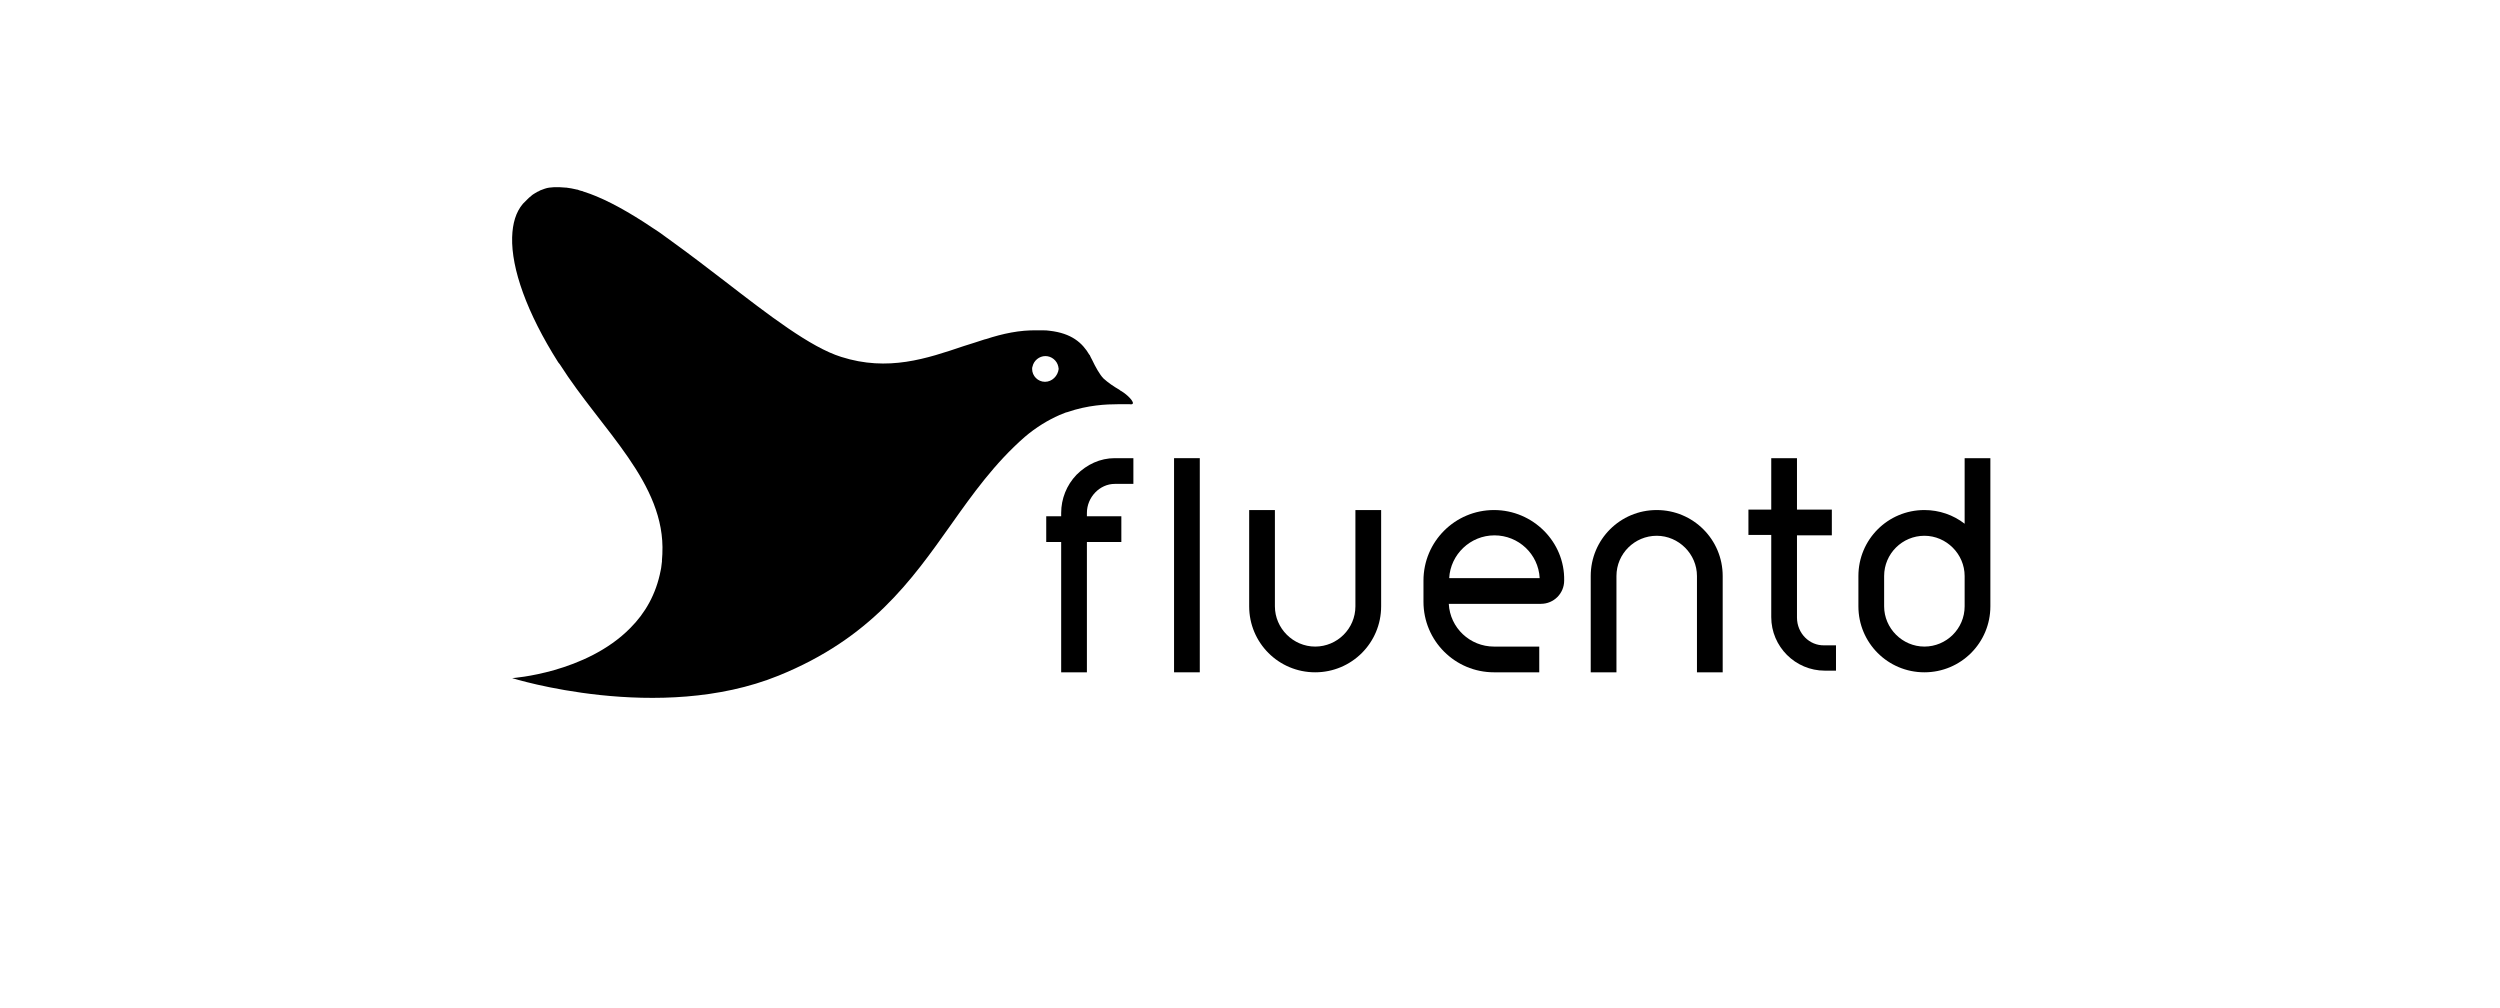 <?xml version="1.0" encoding="utf-8"?>
<!-- Generator: Adobe Illustrator 27.0.0, SVG Export Plug-In . SVG Version: 6.00 Build 0)  -->
<svg version="1.1" id="Layer_1" xmlns="http://www.w3.org/2000/svg" xmlns:xlink="http://www.w3.org/1999/xlink" x="0px" y="0px"
	 viewBox="0 0 602.4 243" style="enable-background:new 0 0 602.4 243;" xml:space="preserve">
<style type="text/css">
	.st0{fill-rule:evenodd;clip-rule:evenodd;}
	.st1{fill:#FFFFFF;}
	.st2{fill-rule:evenodd;clip-rule:evenodd;fill:#FFFFFF;}
</style>
<path d="M360,122.9c-9.4,0-17,7.6-17,17v5.1c0,9.4,7.6,17,17,17h10.9v-6.2H360c-5.8,0-10.6-4.5-10.9-10.3h22.2
	c3.1,0,5.6-2.5,5.6-5.6C377.1,130.6,369.4,122.9,360,122.9z M349.2,139.3c0.3-5.7,5.1-10.3,10.9-10.3s10.6,4.5,10.9,10.3H349.2z"/>
<path d="M259.4,114.4c-2.4,2.5-3.7,5.8-3.7,9.2v0.8h-3.6v6.2h3.6v31.4h6.2v-31.4h8.3v-6.2h-8.3v-0.8c0-3.8,3.1-7,6.7-7h4.5v-6.2
	h-4.5C265.1,110.4,261.9,111.9,259.4,114.4z"/>
<path d="M282.9,110.4h6.2V162h-6.2V110.4z"/>
<path d="M326.6,146.1c0,5.4-4.4,9.7-9.7,9.7s-9.7-4.4-9.7-9.7v-23.2H301v23.2c0,8.8,7.1,15.9,15.9,15.9c8.8,0,15.9-7.1,15.9-15.9
	v-23.2h-6.2V146.1z"/>
<path d="M399.2,122.9c-8.8,0-15.9,7.1-15.9,15.9v23.2h6.2v-23.2c0-5.4,4.4-9.7,9.7-9.7s9.7,4.4,9.7,9.7v23.2h6.2v-23.2
	C415.1,130,408,122.9,399.2,122.9z"/>
<path d="M433,148.8v-19.8h8.4v-6.2H433v-12.4h-6.2v12.4h-5.5v6.1h5.5v19.8c0,7.1,5.8,12.9,12.9,12.9h2.7v-6.1h-2.8
	C436,155.6,433,152.6,433,148.8z"/>
<path d="M473.4,110.4v15.8c-2.7-2.1-6.1-3.3-9.7-3.3c-8.8,0-15.9,7.1-15.9,15.9v7.3c0,8.8,7.1,15.9,15.9,15.9s15.9-7.1,15.9-15.9
	v-35.7L473.4,110.4z M473.4,142.3v3.8c0,5.4-4.4,9.7-9.7,9.7s-9.7-4.4-9.7-9.7v-7.3c0-5.4,4.4-9.7,9.7-9.7s9.7,4.4,9.7,9.7V142.3z"
	/>
<path class="st0" d="M270.3,94.3c-0.2-0.1-0.4-0.2-0.6-0.4c-1.4-0.8-2.7-1.7-3.8-2.7c-0.9-0.9-2-2.9-2.7-4.4c-0.3-0.5-0.5-1-0.6-1.2
	c0,0,0-0.1-0.1-0.1c-1.7-2.9-4.3-5.2-9.6-5.8c-0.5-0.1-1.1-0.1-1.6-0.1c-0.3,0-0.6,0-0.9,0c-0.2,0-0.3,0-0.5,0
	c-4.2-0.1-8.3,0.8-12.3,2.1c-0.1,0-0.3,0.1-0.4,0.1c-1.6,0.5-3.3,1.1-5,1.6c-8.9,3-18.2,6.2-29.5,2.6c-7.4-2.3-17.5-10.1-28-18.2
	c-4.3-3.3-8.6-6.6-12.9-9.7c-1-0.7-1.9-1.4-2.9-2.1c-5.3-3.6-10.4-6.7-15.2-8.7c0,0,0,0,0,0c-1-0.4-2-0.8-3-1.1
	c-0.1,0-0.1,0-0.2-0.1c-0.4-0.1-0.9-0.2-1.3-0.4c0,0-0.1,0-0.1,0c-0.5-0.1-0.9-0.2-1.4-0.3c0,0,0,0,0,0c-0.4-0.1-0.9-0.1-1.3-0.2
	c-0.1,0-0.1,0-0.2,0c-0.9-0.1-1.7-0.1-2.5-0.1c0,0-0.1,0-0.1,0c-0.4,0-0.8,0.1-1.1,0.1c0,0-0.1,0-0.1,0c-0.8,0.1-1.5,0.4-2.3,0.7
	c0,0-0.1,0-0.1,0.1c-0.3,0.1-0.7,0.3-1,0.5c0,0,0,0,0,0c-0.3,0.2-0.7,0.4-1,0.7c0,0-0.1,0.1-0.1,0.1c-0.3,0.2-0.5,0.4-0.8,0.7
	c-0.1,0.1-0.1,0.1-0.2,0.2c-0.3,0.3-0.6,0.6-0.9,0.9c-1.7,2-2.5,4.7-2.6,8.1c-0.2,7.5,3.5,18.1,11.1,30.1l0.4,0.5
	c10.1,15.9,25.5,28.6,24.7,45.6c0,0,0,0.1,0,0.1c0,0.5-0.1,1-0.1,1.5c0,0.1,0,0.2,0,0.3c-0.1,0.5-0.1,1.1-0.2,1.6
	c0,0.2-0.1,0.3-0.1,0.5c-1.1,5.8-3.8,10.4-7.3,13.9c-10.7,10.9-28.5,12.1-28.5,12.1s35.4,11.1,64.2-0.6c22.2-9,32-22.9,41.5-36.3
	c5.3-7.5,10.6-14.9,17.8-21.2c2.8-2.4,5.7-4.1,8.4-5.3c0.5-0.2,1-0.4,1.5-0.6c0.1,0,0.3-0.1,0.4-0.1c4.9-1.7,9.4-1.9,12.2-1.9h0.1
	h2.7h0c0,0,0,0,0,0C274.1,97.7,272.2,95.5,270.3,94.3z M251.8,92c-1.7,0-3.1-1.4-3.1-3.1c0-0.2,0-0.4,0.1-0.6
	c0.3-1.4,1.6-2.5,3.1-2.5c1.5,0,2.8,1.1,3.1,2.5c0,0.2,0.1,0.4,0.1,0.6C254.9,90.6,253.5,92,251.8,92z"/>
</svg>

